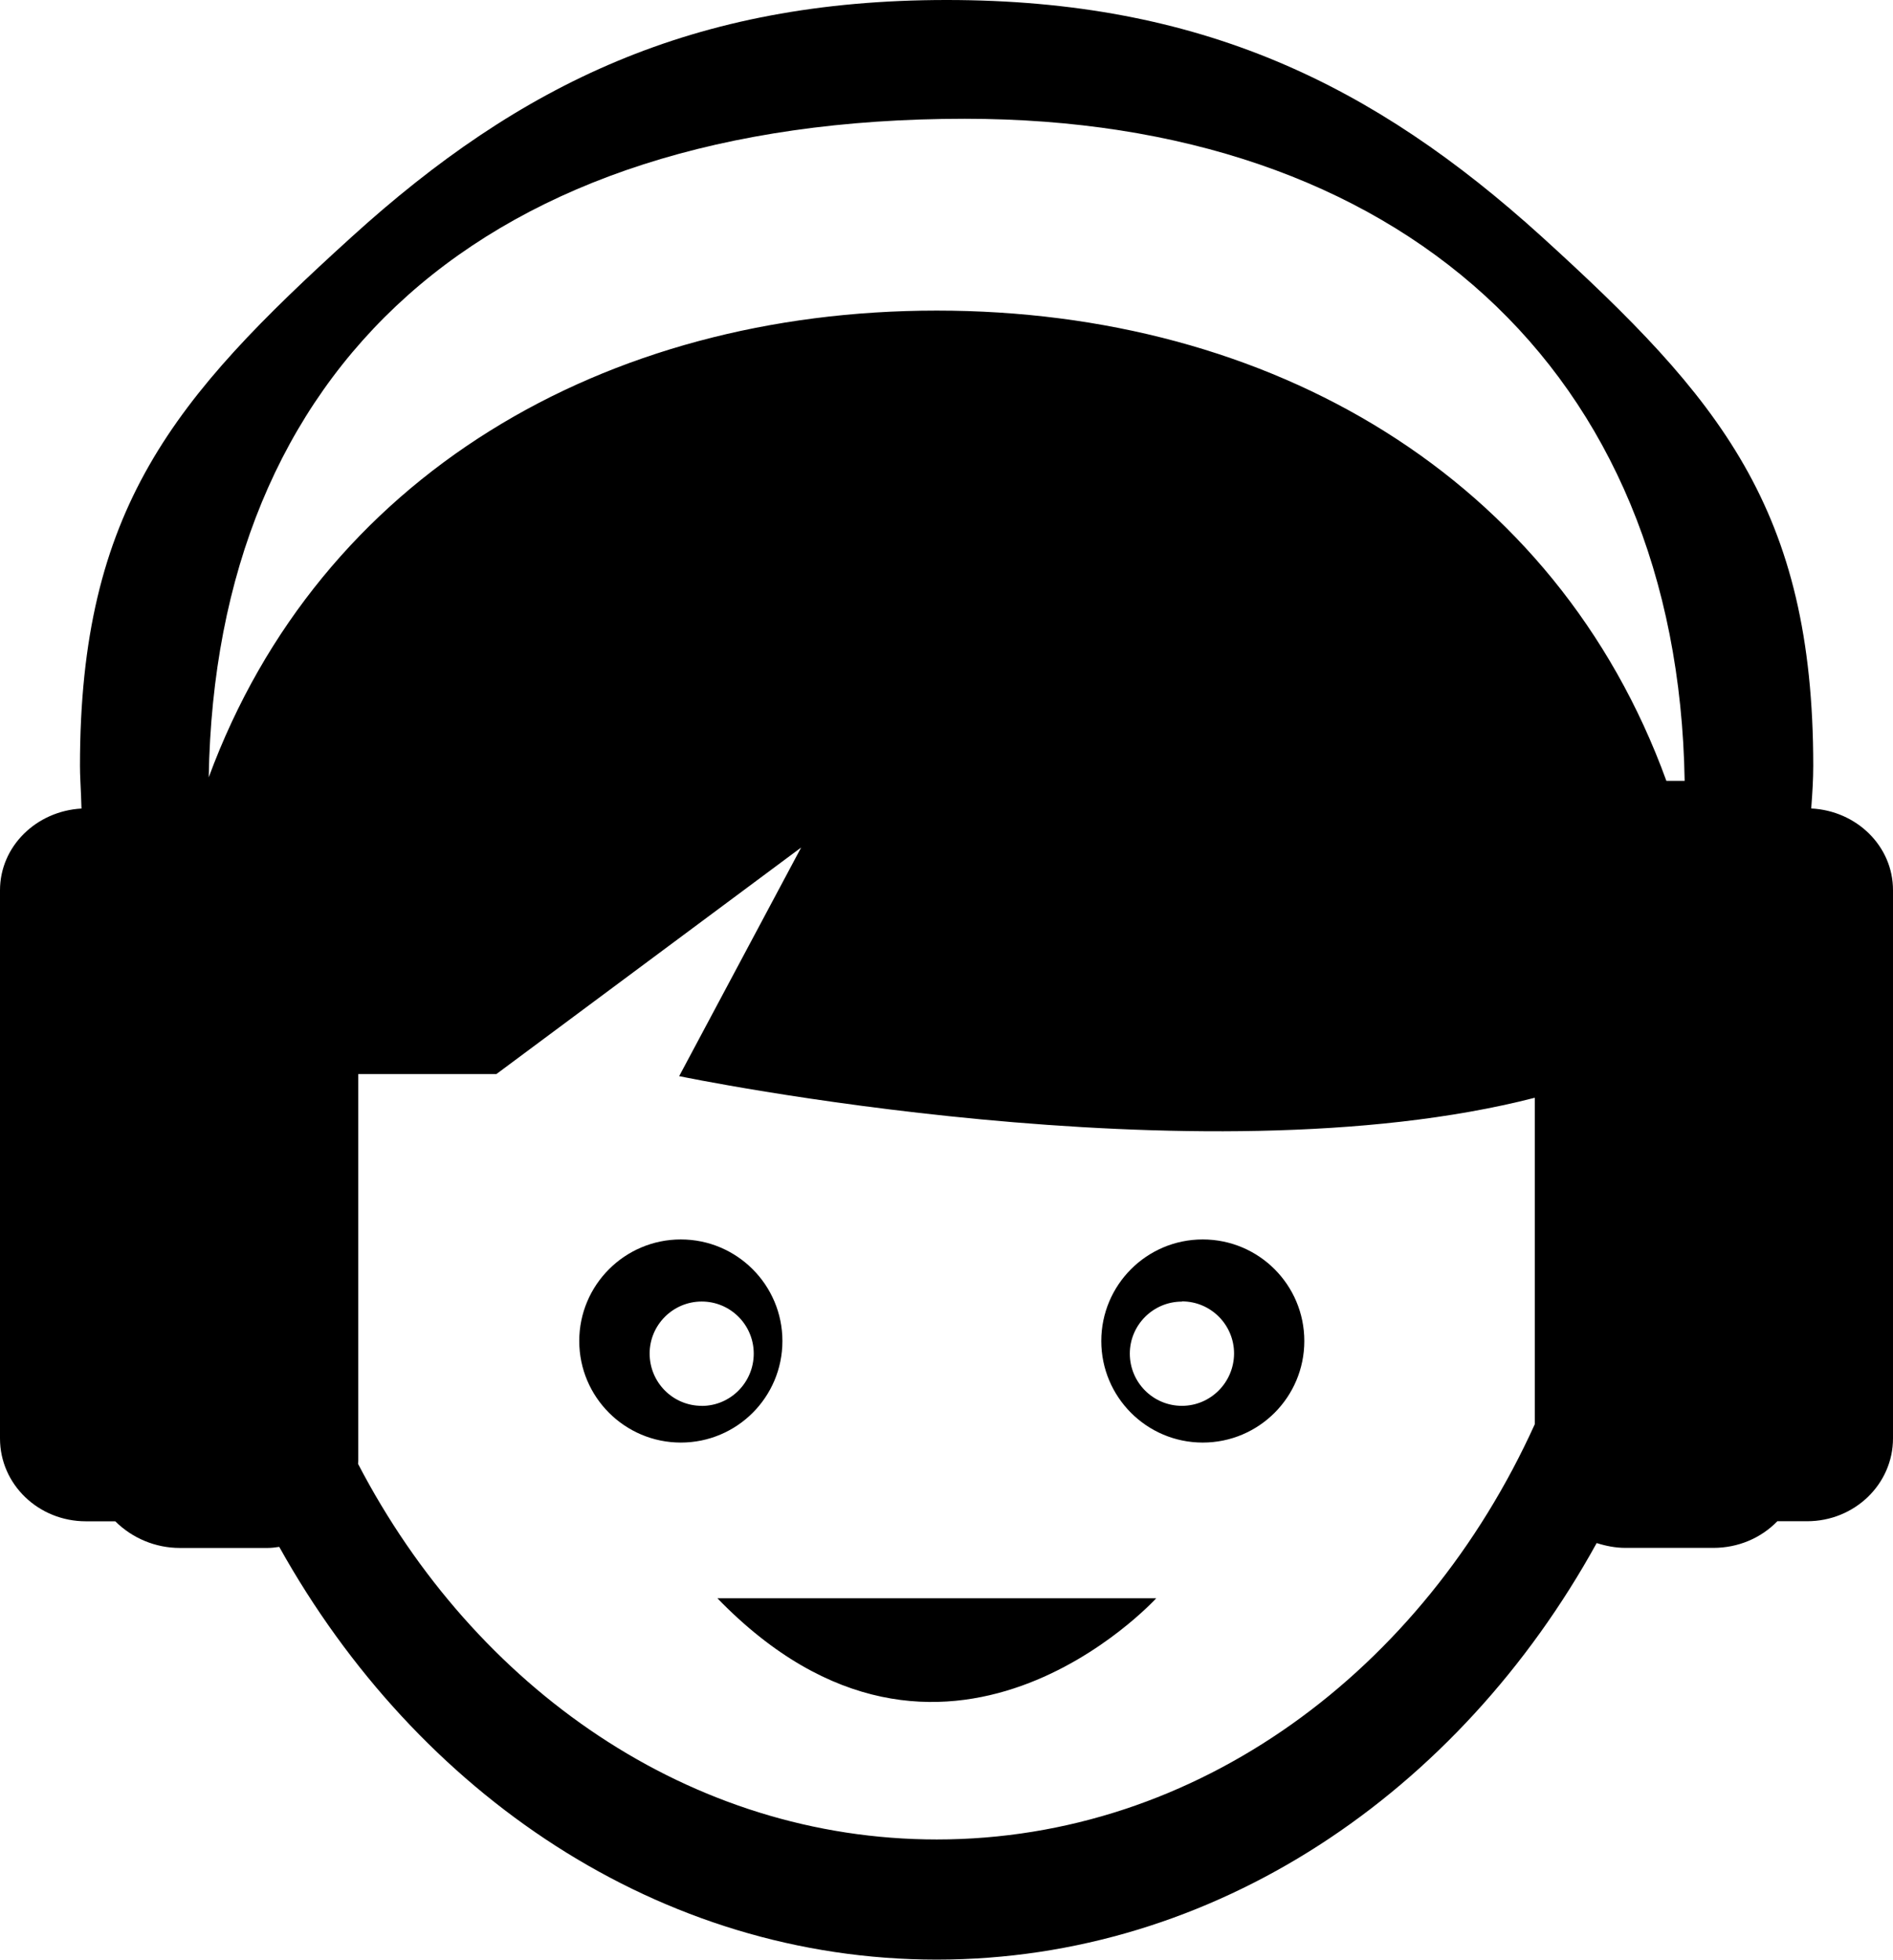 <svg xmlns="http://www.w3.org/2000/svg" width="26.275" height="27.207" viewBox="0 0 26.275 27.207"><path d="M10.86 18.617c0-.778-.632-1.41-1.41-1.41-.778 0-1.41.632-1.41 1.41s.632 1.41 1.41 1.41c.778 0 1.41-.63 1.41-1.41zm-1.12.9c-.4 0-.723-.325-.723-.726 0-.397.324-.722.723-.722s.722.324.722.723c0 .4-.323.726-.722.726zm5.546-.9c0 .778.63 1.41 1.408 1.41.78 0 1.41-.632 1.41-1.41s-.63-1.41-1.41-1.41c-.778 0-1.408.632-1.408 1.41zm1.12-.55c.4 0 .723.325.723.724-.002.4-.325.726-.724.726s-.723-.324-.723-.725c0-.397.324-.722.723-.722zm-6.45 4.122h6.092s-2.95 3.238-6.09 0zM25.14 11.224l.002-.03c.014-.186.026-.373.026-.562 0-3.574-1.303-5.104-3.765-7.343C19.063 1.166 16.66 0 13.14 0 9.622 0 7.218 1.166 4.88 3.29 2.416 5.526 1.11 7.06 1.11 10.633c0 .138.01.276.015.415l.006.177C.503 11.26 0 11.75 0 12.36v7.61c0 .636.532 1.15 1.193 1.15H1.6c.236.235.558.37.896.37h1.22c.053 0 .107-.007.16-.015 1.917 3.44 5.29 5.73 9.126 5.73 3.857 0 7.248-2.313 9.16-5.783.126.04.26.067.4.067h1.22c.34 0 .658-.133.888-.37h.413c.66 0 1.192-.516 1.192-1.15v-7.612c0-.61-.505-1.102-1.135-1.133zm-3.837 8.548c-1.55 3.423-4.684 5.765-8.3 5.765-3.42 0-6.408-2.093-8.033-5.214 0-.014.003-.026.003-.04v-5.372H6.89l4.23-3.145-1.693 3.174s7.212 1.5 11.876.3v4.533zm1.827-8.93c-1.532-4.218-5.493-6.53-10.128-6.53-4.614 0-8.562 2.295-10.105 6.48.096-5.66 3.78-9.143 10.493-9.143 6.027 0 9.9 3.484 9.993 9.192h-.253z"/></svg>

